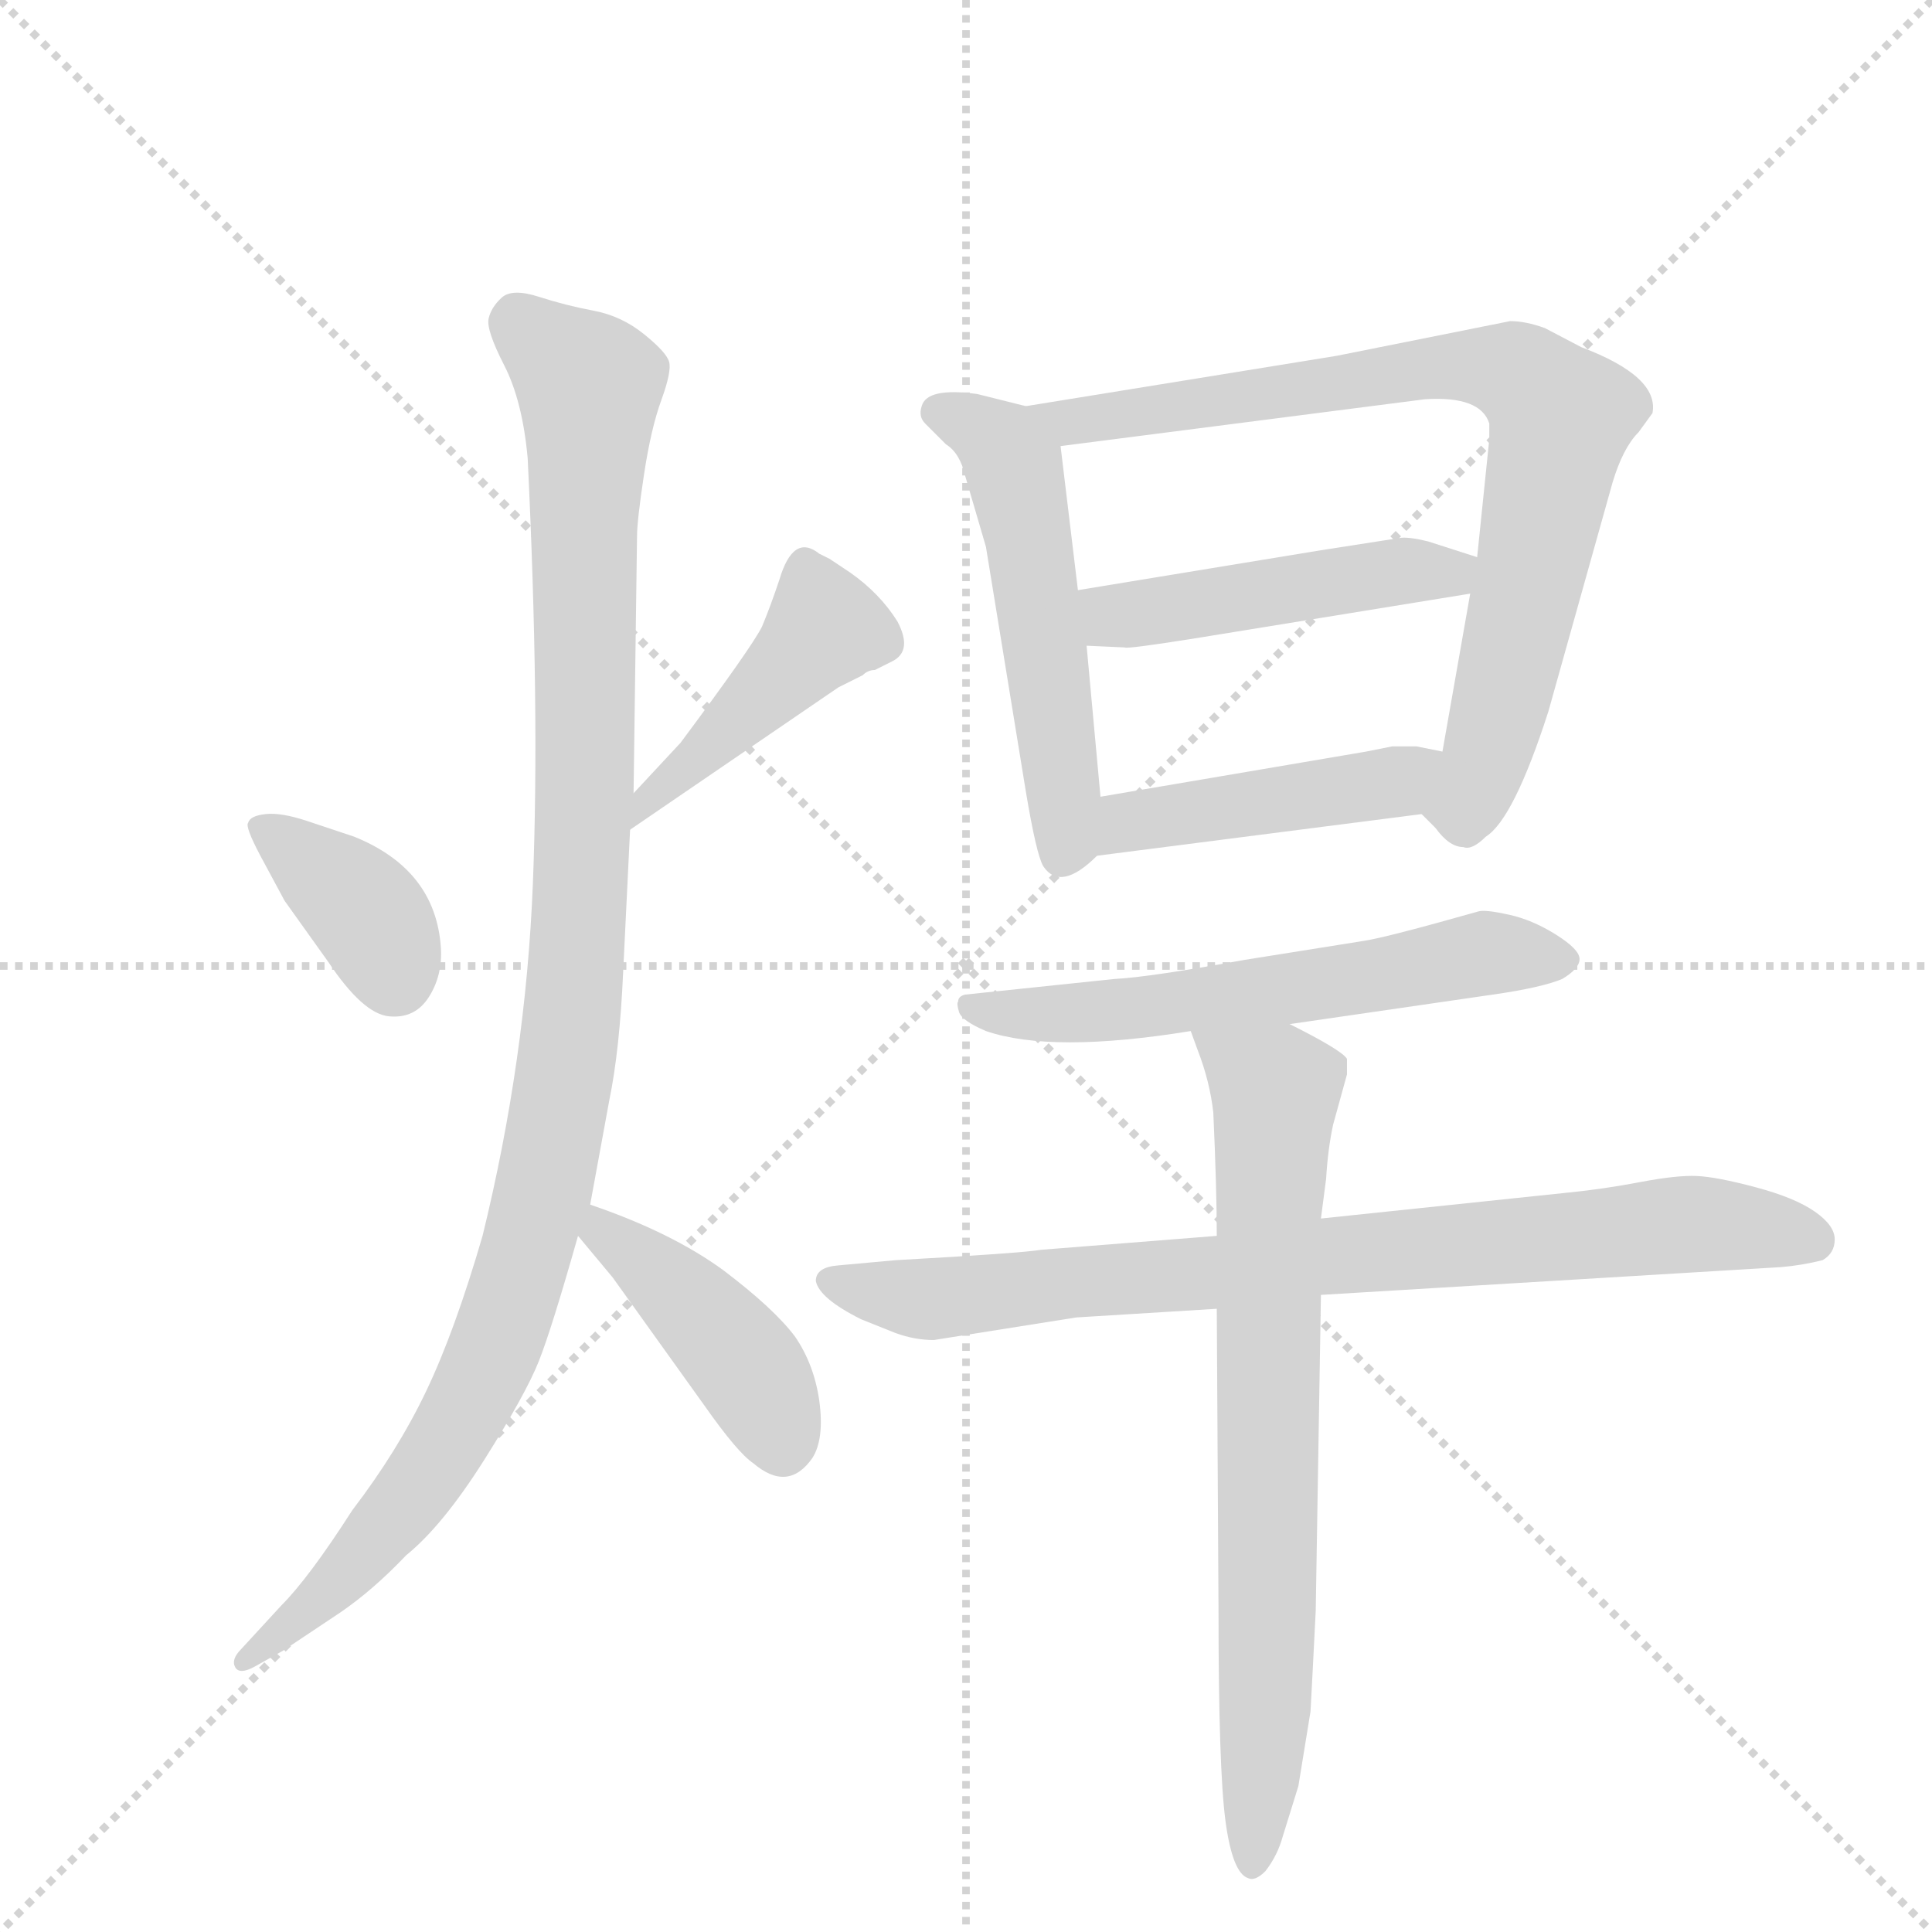 <svg version="1.1" viewBox="0 0 1024 1024" xmlns="http://www.w3.org/2000/svg">
  <g stroke="lightgray" stroke-dasharray="1,1" stroke-width="1" transform="scale(4, 4)">
    <line x1="0" y1="0" x2="256" y2="256"></line>
    <line x1="256" y1="0" x2="0" y2="256"></line>
    <line x1="128" y1="0" x2="128" y2="256"></line>
    <line x1="0" y1="128" x2="256" y2="128"></line>
  </g>
  <g transform="scale(0.92, -0.92) translate(60, -900)">
    <style type="text/css">
      
        @keyframes keyframes0 {
          from {
            stroke: blue;
            stroke-dashoffset: 375;
            stroke-width: 128;
          }
          55% {
            animation-timing-function: step-end;
            stroke: blue;
            stroke-dashoffset: 0;
            stroke-width: 128;
          }
          to {
            stroke: black;
            stroke-width: 1024;
          }
        }
        #make-me-a-hanzi-animation-0 {
          animation: keyframes0 0.555s both;
          animation-delay: 0s;
          animation-timing-function: linear;
        }
      
        @keyframes keyframes1 {
          from {
            stroke: blue;
            stroke-dashoffset: 445;
            stroke-width: 128;
          }
          59% {
            animation-timing-function: step-end;
            stroke: blue;
            stroke-dashoffset: 0;
            stroke-width: 128;
          }
          to {
            stroke: black;
            stroke-width: 1024;
          }
        }
        #make-me-a-hanzi-animation-1 {
          animation: keyframes1 0.612s both;
          animation-delay: 0.555s;
          animation-timing-function: linear;
        }
      
        @keyframes keyframes2 {
          from {
            stroke: blue;
            stroke-dashoffset: 1104;
            stroke-width: 128;
          }
          78% {
            animation-timing-function: step-end;
            stroke: blue;
            stroke-dashoffset: 0;
            stroke-width: 128;
          }
          to {
            stroke: black;
            stroke-width: 1024;
          }
        }
        #make-me-a-hanzi-animation-2 {
          animation: keyframes2 1.148s both;
          animation-delay: 1.167s;
          animation-timing-function: linear;
        }
      
        @keyframes keyframes3 {
          from {
            stroke: blue;
            stroke-dashoffset: 427;
            stroke-width: 128;
          }
          58% {
            animation-timing-function: step-end;
            stroke: blue;
            stroke-dashoffset: 0;
            stroke-width: 128;
          }
          to {
            stroke: black;
            stroke-width: 1024;
          }
        }
        #make-me-a-hanzi-animation-3 {
          animation: keyframes3 0.597s both;
          animation-delay: 2.316s;
          animation-timing-function: linear;
        }
      
        @keyframes keyframes4 {
          from {
            stroke: blue;
            stroke-dashoffset: 534;
            stroke-width: 128;
          }
          63% {
            animation-timing-function: step-end;
            stroke: blue;
            stroke-dashoffset: 0;
            stroke-width: 128;
          }
          to {
            stroke: black;
            stroke-width: 1024;
          }
        }
        #make-me-a-hanzi-animation-4 {
          animation: keyframes4 0.685s both;
          animation-delay: 2.913s;
          animation-timing-function: linear;
        }
      
        @keyframes keyframes5 {
          from {
            stroke: blue;
            stroke-dashoffset: 814;
            stroke-width: 128;
          }
          73% {
            animation-timing-function: step-end;
            stroke: blue;
            stroke-dashoffset: 0;
            stroke-width: 128;
          }
          to {
            stroke: black;
            stroke-width: 1024;
          }
        }
        #make-me-a-hanzi-animation-5 {
          animation: keyframes5 0.912s both;
          animation-delay: 3.598s;
          animation-timing-function: linear;
        }
      
        @keyframes keyframes6 {
          from {
            stroke: blue;
            stroke-dashoffset: 475;
            stroke-width: 128;
          }
          61% {
            animation-timing-function: step-end;
            stroke: blue;
            stroke-dashoffset: 0;
            stroke-width: 128;
          }
          to {
            stroke: black;
            stroke-width: 1024;
          }
        }
        #make-me-a-hanzi-animation-6 {
          animation: keyframes6 0.637s both;
          animation-delay: 4.51s;
          animation-timing-function: linear;
        }
      
        @keyframes keyframes7 {
          from {
            stroke: blue;
            stroke-dashoffset: 452;
            stroke-width: 128;
          }
          60% {
            animation-timing-function: step-end;
            stroke: blue;
            stroke-dashoffset: 0;
            stroke-width: 128;
          }
          to {
            stroke: black;
            stroke-width: 1024;
          }
        }
        #make-me-a-hanzi-animation-7 {
          animation: keyframes7 0.618s both;
          animation-delay: 5.147s;
          animation-timing-function: linear;
        }
      
        @keyframes keyframes8 {
          from {
            stroke: blue;
            stroke-dashoffset: 602;
            stroke-width: 128;
          }
          66% {
            animation-timing-function: step-end;
            stroke: blue;
            stroke-dashoffset: 0;
            stroke-width: 128;
          }
          to {
            stroke: black;
            stroke-width: 1024;
          }
        }
        #make-me-a-hanzi-animation-8 {
          animation: keyframes8 0.74s both;
          animation-delay: 5.765s;
          animation-timing-function: linear;
        }
      
        @keyframes keyframes9 {
          from {
            stroke: blue;
            stroke-dashoffset: 825;
            stroke-width: 128;
          }
          73% {
            animation-timing-function: step-end;
            stroke: blue;
            stroke-dashoffset: 0;
            stroke-width: 128;
          }
          to {
            stroke: black;
            stroke-width: 1024;
          }
        }
        #make-me-a-hanzi-animation-9 {
          animation: keyframes9 0.921s both;
          animation-delay: 6.505s;
          animation-timing-function: linear;
        }
      
        @keyframes keyframes10 {
          from {
            stroke: blue;
            stroke-dashoffset: 753;
            stroke-width: 128;
          }
          71% {
            animation-timing-function: step-end;
            stroke: blue;
            stroke-dashoffset: 0;
            stroke-width: 128;
          }
          to {
            stroke: black;
            stroke-width: 1024;
          }
        }
        #make-me-a-hanzi-animation-10 {
          animation: keyframes10 0.863s both;
          animation-delay: 7.426s;
          animation-timing-function: linear;
        }
      
    </style>
    
      <path d="M 129 346 Q 149 316 164 314.5 Q 179 313 187 325.5 Q 195 338 194 354 Q 191 399 144 418 L 117 427 Q 102 432 93 431 Q 84 430 83 426 Q 81 424 90 407 L 104 381 L 129 346 Z" fill="lightgray"></path>
    
      <path d="M 418 578 L 412 581 Q 397 593 389 566 Q 384 551 379 539 Q 373 527 332 472 L 305 443 C 285 421 278 405 303 422 L 423 504 L 437 511 Q 440 514 444 514 L 454 519 Q 466 525 457 542 Q 447 558 430 570 L 418 578 Z" fill="lightgray"></path>
    
      <path d="M 305 443 L 307 591 Q 307 600 311 626.5 Q 315 653 321 669.5 Q 327 686 325.5 691.5 Q 324 697 311 707.5 Q 298 718 282 721 Q 266 724 250.5 729 Q 235 734 229 728.5 Q 223 723 221.5 716.5 Q 220 710 230.5 689.5 Q 241 669 244 636 Q 251 492 247 391 Q 243 290 218 188 Q 202 133 185.5 98.5 Q 169 64 143 30 Q 118 -9 102 -25 L 79 -50 Q 73 -56 75.5 -60.5 Q 78 -65 87 -60 L 103 -51 L 136 -29 Q 155 -16 174 4 Q 195 21 219 59 Q 243 97 250.5 116 Q 258 135 273 188 L 280 206 L 291 266 Q 297 295 299 340 L 303 422 L 305 443 Z" fill="lightgray"></path>
    
      <path d="M 273 188 L 293 164 L 346 90 Q 365 63 374 57 Q 394 40 408 60 Q 415 71 412 93 Q 409 114 398 130 Q 386 146 357 168 Q 327 190 280 206 C 252 216 254 211 273 188 Z" fill="lightgray"></path>
    
      <path d="M 531 666 L 503 673 Q 474 677 471 666 Q 469 660 473 656 L 485 644 Q 493 639 496 626 L 508 585 L 531 444 Q 537 408 541 401 Q 551 386 572 407 C 577 411 577 411 574 441 L 566 528 L 561 560 L 551 643 C 549 662 549 662 531 666 Z" fill="lightgray"></path>
    
      <path d="M 759 431 L 767 423 Q 775 412 783 412 Q 788 410 796 418 Q 812 428 832 490 L 869 622 Q 875 642 884 651 L 892 662 Q 896 683 851 700 L 830 711 Q 819 715 810 715 L 710 695 L 531 666 C 501 661 521 639 551 643 L 761 670 Q 793 672 798 656 L 798 647 L 791 579 L 787 558 L 771 467 C 766 437 754 436 759 431 Z" fill="lightgray"></path>
    
      <path d="M 791 579 L 763 588 Q 751 591 746 590 L 701 583 L 561 560 C 531 555 536 529 566 528 L 588 527 Q 589 526 627 532 L 787 558 C 817 563 820 570 791 579 Z" fill="lightgray"></path>
    
      <path d="M 572 407 L 759 431 C 789 435 800 461 771 467 L 756 470 L 742 470 L 727 467 L 574 441 C 544 436 542 403 572 407 Z" fill="lightgray"></path>
    
      <path d="M 683 310 L 800 327 Q 828 331 840 336 Q 850 342 850 347.5 Q 850 353 836.5 361.5 Q 823 370 809.5 373 Q 796 376 792 375 Q 739 360 726 358 L 657 347 Q 602 337 582 336 L 496 327 Q 492 326 492 323 Q 491 322 492.5 317 Q 494 312 508 306 Q 546 293 626 306 L 683 310 Z" fill="lightgray"></path>
    
      <path d="M 641 188 L 540 180 Q 528 178 456 174 L 423 171 Q 410 170 410 162 Q 412 152 436 140 L 456 132 Q 467 128 478 128 L 560 141 L 641 146 L 701 154 L 966 170 Q 978 171 990 174 Q 997 178 997 186 Q 997 194 985.5 202 Q 974 210 951.5 216 Q 929 222 917.5 222.5 Q 906 223 885 219 Q 864 215 844 213 L 701 198 L 641 188 Z" fill="lightgray"></path>
    
      <path d="M 626 306 L 630 295 Q 637 277 639 259 Q 641 215 641 188 L 641 146 L 642 -28 Q 642 -119 646 -149 Q 650 -179 659 -182 Q 663 -184 669 -178 Q 676 -169 679 -158 L 688 -129 L 695 -86 Q 696 -68 698 -28 L 701 154 L 701 198 L 704 221 Q 705 238 708 252 L 716 281 L 716 290 Q 713 295 683 310 C 656 324 616 334 626 306 Z" fill="lightgray"></path>
    
    
      <clipPath id="make-me-a-hanzi-clip-0">
        <path d="M 129 346 Q 149 316 164 314.5 Q 179 313 187 325.5 Q 195 338 194 354 Q 191 399 144 418 L 117 427 Q 102 432 93 431 Q 84 430 83 426 Q 81 424 90 407 L 104 381 L 129 346 Z"></path>
      </clipPath>
      <path clip-path="url(#make-me-a-hanzi-clip-0)" d="M 90 424 L 146 380 L 167 337" fill="none" id="make-me-a-hanzi-animation-0" stroke-dasharray="247 494" stroke-linecap="round"></path>
    
      <clipPath id="make-me-a-hanzi-clip-1">
        <path d="M 418 578 L 412 581 Q 397 593 389 566 Q 384 551 379 539 Q 373 527 332 472 L 305 443 C 285 421 278 405 303 422 L 423 504 L 437 511 Q 440 514 444 514 L 454 519 Q 466 525 457 542 Q 447 558 430 570 L 418 578 Z"></path>
      </clipPath>
      <path clip-path="url(#make-me-a-hanzi-clip-1)" d="M 403 569 L 415 537 L 311 437 L 309 427" fill="none" id="make-me-a-hanzi-animation-1" stroke-dasharray="317 634" stroke-linecap="round"></path>
    
      <clipPath id="make-me-a-hanzi-clip-2">
        <path d="M 305 443 L 307 591 Q 307 600 311 626.5 Q 315 653 321 669.5 Q 327 686 325.5 691.5 Q 324 697 311 707.5 Q 298 718 282 721 Q 266 724 250.5 729 Q 235 734 229 728.5 Q 223 723 221.5 716.5 Q 220 710 230.5 689.5 Q 241 669 244 636 Q 251 492 247 391 Q 243 290 218 188 Q 202 133 185.5 98.5 Q 169 64 143 30 Q 118 -9 102 -25 L 79 -50 Q 73 -56 75.5 -60.5 Q 78 -65 87 -60 L 103 -51 L 136 -29 Q 155 -16 174 4 Q 195 21 219 59 Q 243 97 250.5 116 Q 258 135 273 188 L 280 206 L 291 266 Q 297 295 299 340 L 303 422 L 305 443 Z"></path>
      </clipPath>
      <path clip-path="url(#make-me-a-hanzi-clip-2)" d="M 239 714 L 280 676 L 275 389 L 257 233 L 227 130 L 195 64 L 140 -6 L 81 -57" fill="none" id="make-me-a-hanzi-animation-2" stroke-dasharray="976 1952" stroke-linecap="round"></path>
    
      <clipPath id="make-me-a-hanzi-clip-3">
        <path d="M 273 188 L 293 164 L 346 90 Q 365 63 374 57 Q 394 40 408 60 Q 415 71 412 93 Q 409 114 398 130 Q 386 146 357 168 Q 327 190 280 206 C 252 216 254 211 273 188 Z"></path>
      </clipPath>
      <path clip-path="url(#make-me-a-hanzi-clip-3)" d="M 286 199 L 288 189 L 364 121 L 391 69" fill="none" id="make-me-a-hanzi-animation-3" stroke-dasharray="299 598" stroke-linecap="round"></path>
    
      <clipPath id="make-me-a-hanzi-clip-4">
        <path d="M 531 666 L 503 673 Q 474 677 471 666 Q 469 660 473 656 L 485 644 Q 493 639 496 626 L 508 585 L 531 444 Q 537 408 541 401 Q 551 386 572 407 C 577 411 577 411 574 441 L 566 528 L 561 560 L 551 643 C 549 662 549 662 531 666 Z"></path>
      </clipPath>
      <path clip-path="url(#make-me-a-hanzi-clip-4)" d="M 481 663 L 518 641 L 527 619 L 553 446 L 553 410" fill="none" id="make-me-a-hanzi-animation-4" stroke-dasharray="406 812" stroke-linecap="round"></path>
    
      <clipPath id="make-me-a-hanzi-clip-5">
        <path d="M 759 431 L 767 423 Q 775 412 783 412 Q 788 410 796 418 Q 812 428 832 490 L 869 622 Q 875 642 884 651 L 892 662 Q 896 683 851 700 L 830 711 Q 819 715 810 715 L 710 695 L 531 666 C 501 661 521 639 551 643 L 761 670 Q 793 672 798 656 L 798 647 L 791 579 L 787 558 L 771 467 C 766 437 754 436 759 431 Z"></path>
      </clipPath>
      <path clip-path="url(#make-me-a-hanzi-clip-5)" d="M 539 663 L 557 657 L 778 689 L 812 686 L 830 672 L 839 658 L 804 489 L 784 437 L 770 434" fill="none" id="make-me-a-hanzi-animation-5" stroke-dasharray="686 1372" stroke-linecap="round"></path>
    
      <clipPath id="make-me-a-hanzi-clip-6">
        <path d="M 791 579 L 763 588 Q 751 591 746 590 L 701 583 L 561 560 C 531 555 536 529 566 528 L 588 527 Q 589 526 627 532 L 787 558 C 817 563 820 570 791 579 Z"></path>
      </clipPath>
      <path clip-path="url(#make-me-a-hanzi-clip-6)" d="M 570 556 L 579 546 L 597 546 L 782 575" fill="none" id="make-me-a-hanzi-animation-6" stroke-dasharray="347 694" stroke-linecap="round"></path>
    
      <clipPath id="make-me-a-hanzi-clip-7">
        <path d="M 572 407 L 759 431 C 789 435 800 461 771 467 L 756 470 L 742 470 L 727 467 L 574 441 C 544 436 542 403 572 407 Z"></path>
      </clipPath>
      <path clip-path="url(#make-me-a-hanzi-clip-7)" d="M 579 412 L 586 423 L 600 429 L 733 447 L 762 463" fill="none" id="make-me-a-hanzi-animation-7" stroke-dasharray="324 648" stroke-linecap="round"></path>
    
      <clipPath id="make-me-a-hanzi-clip-8">
        <path d="M 683 310 L 800 327 Q 828 331 840 336 Q 850 342 850 347.5 Q 850 353 836.5 361.5 Q 823 370 809.5 373 Q 796 376 792 375 Q 739 360 726 358 L 657 347 Q 602 337 582 336 L 496 327 Q 492 326 492 323 Q 491 322 492.5 317 Q 494 312 508 306 Q 546 293 626 306 L 683 310 Z"></path>
      </clipPath>
      <path clip-path="url(#make-me-a-hanzi-clip-8)" d="M 498 321 L 526 315 L 596 318 L 795 351 L 840 346" fill="none" id="make-me-a-hanzi-animation-8" stroke-dasharray="474 948" stroke-linecap="round"></path>
    
      <clipPath id="make-me-a-hanzi-clip-9">
        <path d="M 641 188 L 540 180 Q 528 178 456 174 L 423 171 Q 410 170 410 162 Q 412 152 436 140 L 456 132 Q 467 128 478 128 L 560 141 L 641 146 L 701 154 L 966 170 Q 978 171 990 174 Q 997 178 997 186 Q 997 194 985.5 202 Q 974 210 951.5 216 Q 929 222 917.5 222.5 Q 906 223 885 219 Q 864 215 844 213 L 701 198 L 641 188 Z"></path>
      </clipPath>
      <path clip-path="url(#make-me-a-hanzi-clip-9)" d="M 419 163 L 481 152 L 914 195 L 984 186" fill="none" id="make-me-a-hanzi-animation-9" stroke-dasharray="697 1394" stroke-linecap="round"></path>
    
      <clipPath id="make-me-a-hanzi-clip-10">
        <path d="M 626 306 L 630 295 Q 637 277 639 259 Q 641 215 641 188 L 641 146 L 642 -28 Q 642 -119 646 -149 Q 650 -179 659 -182 Q 663 -184 669 -178 Q 676 -169 679 -158 L 688 -129 L 695 -86 Q 696 -68 698 -28 L 701 154 L 701 198 L 704 221 Q 705 238 708 252 L 716 281 L 716 290 Q 713 295 683 310 C 656 324 616 334 626 306 Z"></path>
      </clipPath>
      <path clip-path="url(#make-me-a-hanzi-clip-10)" d="M 633 302 L 675 269 L 669 -89 L 662 -174" fill="none" id="make-me-a-hanzi-animation-10" stroke-dasharray="625 1250" stroke-linecap="round"></path>
    
  </g>
</svg>